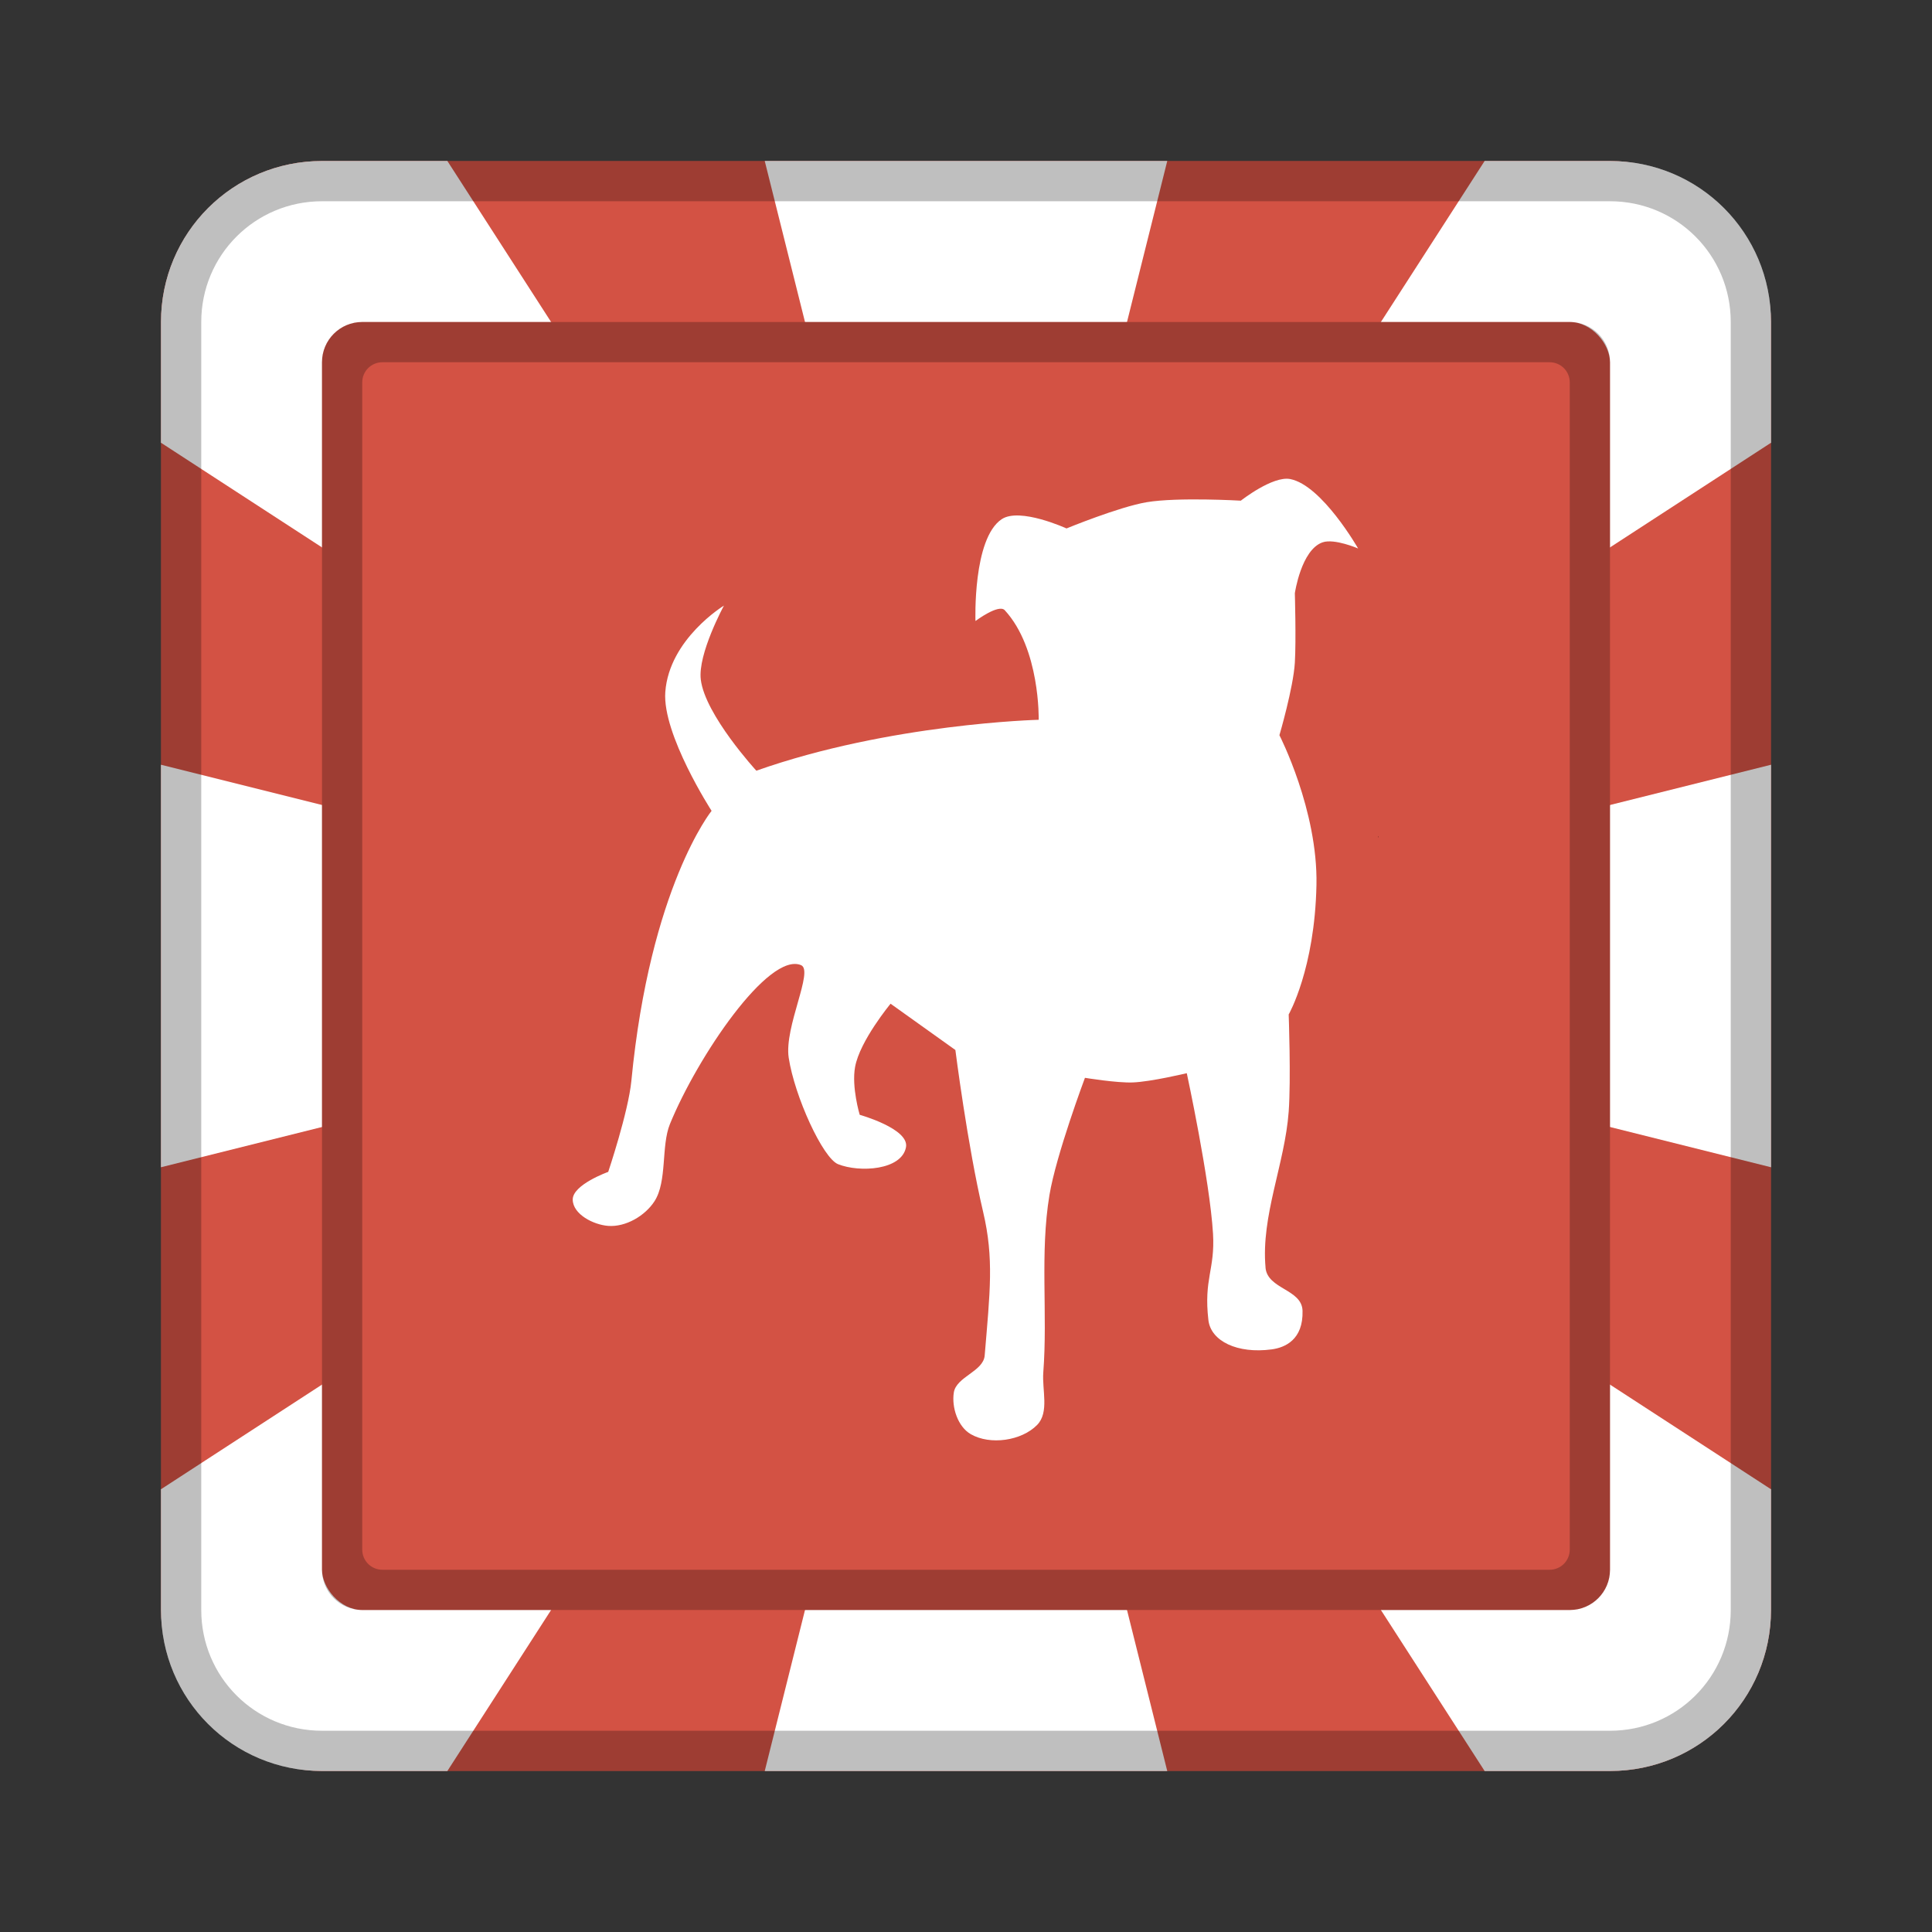 <?xml version="1.0" encoding="UTF-8" standalone="no"?>
<!-- Created with Inkscape (http://www.inkscape.org/) -->

<svg
   xmlns:dc="http://purl.org/dc/elements/1.1/"
   xmlns:cc="http://creativecommons.org/ns#"
   xmlns:rdf="http://www.w3.org/1999/02/22-rdf-syntax-ns#"
   xmlns:svg="http://www.w3.org/2000/svg"
   xmlns="http://www.w3.org/2000/svg"
   xmlns:sodipodi="http://sodipodi.sourceforge.net/DTD/sodipodi-0.dtd"
   xmlns:inkscape="http://www.inkscape.org/namespaces/inkscape"
   width="48px"
   height="48px"
   viewBox="0 0 48 48"
   version="1.1"
   id="SVGRoot"
   inkscape:version="0.92.4 (5da689c313, 2019-01-14)"
   sodipodi:docname="zynga-poker.svg">
  <rect x="0" y="0" width="48" height="48" fill="#333333" stroke="none"/>
  <defs
     id="defs815">
    <linearGradient
       id="linearGradient1552"
       x1="24"
       x2="24"
       y1="7"
       y2="39"
       gradientUnits="userSpaceOnUse">
      <stop
         stop-color="#92b4da"
         offset="0"
         id="stop823" />
      <stop
         stop-color="#547cb1"
         offset="1"
         id="stop825" />
    </linearGradient>
    <linearGradient
       id="linearGradient857"
       x1="24"
       x2="24"
       y1="11"
       y2="37"
       gradientTransform="translate(0,-1)"
       gradientUnits="userSpaceOnUse">
      <stop
         stop-color="#dbe1e9"
         offset="0"
         id="stop828" />
      <stop
         stop-color="#b9c4d4"
         offset="1"
         id="stop830" />
    </linearGradient>
  </defs>
  <sodipodi:namedview
     id="base"
     pagecolor="#ffffff"
     bordercolor="#666666"
     borderopacity="1.0"
     inkscape:pageopacity="0.0"
     inkscape:pageshadow="2"
     inkscape:zoom="13.632692"
     inkscape:cx="41.236508"
     inkscape:cy="23.459606"
     inkscape:document-units="px"
     inkscape:current-layer="layer1"
     showgrid="true"
     inkscape:window-width="1920"
     inkscape:window-height="1017"
     inkscape:window-x="-8"
     inkscape:window-y="-8"
     inkscape:window-maximized="1"
     inkscape:grid-bbox="true"
     inkscape:snap-global="true">
    <inkscape:grid
       type="xygrid"
       id="grid1371" />
  </sodipodi:namedview>
  <g
     inkscape:label="Layer 1"
     inkscape:groupmode="layer"
     id="layer1">
    <rect
       style="opacity:1;vector-effect:none;fill:#d35244;fill-opacity:1;fill-rule:evenodd;stroke:none;stroke-width:4;stroke-linecap:round;stroke-linejoin:round;stroke-miterlimit:4;stroke-dasharray:none;stroke-dashoffset:0;stroke-opacity:1;paint-order:stroke fill markers"
       id="rect1373"
       width="40"
       height="40"
       x="4"
       y="4"
       ry="4" />
    <path
       inkscape:connector-curvature="0"
       style="opacity:1;fill:#ffffff;stroke:none;stroke-width:1px;stroke-linecap:butt;stroke-linejoin:miter;stroke-opacity:1"
       d="M 8,4 C 5.784,4 4,5.784 4,8 v 3 L 24,24 11.115,4 Z M 24,24 29,4 H 19 Z m 0,0 20,-13 V 8 C 44,5.784 42.216,4 40,4 h -3.115 z m 0,0 20,5 V 19 Z m 0,0 12.885,20 H 40 c 2.216,0 4,-1.784 4,-4 v -3 z m 0,0 -5,20 h 10 z m 0,0 -20,13 v 3 c 0,2.216 1.784,4 4,4 h 3.115 z m 0,0 -20,-5 v 10 z"
       id="path819" />
    <path
       style="opacity:0.25;vector-effect:none;fill:#000000;fill-opacity:1;fill-rule:evenodd;stroke:none;stroke-width:4;stroke-linecap:round;stroke-linejoin:round;stroke-miterlimit:4;stroke-dasharray:none;stroke-dashoffset:0;stroke-opacity:1;paint-order:stroke fill markers"
       d="M 8 4 C 5.784 4 4 5.784 4 8 L 4 40 C 4 42.216 5.784 44 8 44 L 40 44 C 42.216 44 44 42.216 44 40 L 44 8 C 44 5.784 42.216 4 40 4 L 8 4 z M 8 5 L 40 5 C 41.662 5 43 6.338 43 8 L 43 40 C 43 41.662 41.662 43 40 43 L 8 43 C 6.338 43 5 41.662 5 40 L 5 8 C 5 6.338 6.338 5 8 5 z "
       id="rect826" />
    <path
       style="opacity:0.25;vector-effect:none;fill:#000000;fill-opacity:1;fill-rule:evenodd;stroke:none;stroke-width:2;stroke-linecap:round;stroke-linejoin:round;stroke-miterlimit:4;stroke-dasharray:none;stroke-opacity:1;paint-order:stroke fill markers"
       d="M 12 12 L 12 36 L 36 36 L 36 12 L 12 12 z M 13 13 L 35 13 L 35 35 L 13 35 L 13 13 z "
       id="rect817" />
    <path
       style="opacity:0.25;vector-effect:none;fill:#000000;fill-opacity:1;fill-rule:evenodd;stroke:none;stroke-width:2;stroke-linecap:round;stroke-linejoin:round;stroke-miterlimit:4;stroke-dasharray:none;stroke-opacity:1;paint-order:stroke fill markers"
       d="M 24 10 C 16.244 10 10 16.244 10 24 C 10 31.756 16.244 38 24 38 C 31.756 38 38 31.756 38 24 C 38 16.244 31.756 10 24 10 z M 24 11 C 31.202 11 37 16.798 37 24 C 37 31.202 31.202 37 24 37 C 16.798 37 11 31.202 11 24 C 11 16.798 16.798 11 24 11 z "
       id="rect822" />
    <rect
       style="opacity:1;vector-effect:none;fill:#d35244;fill-opacity:1;fill-rule:evenodd;stroke:none;stroke-width:2.286;stroke-linecap:round;stroke-linejoin:round;stroke-miterlimit:4;stroke-dasharray:none;stroke-opacity:1;paint-order:normal"
       id="rect894"
       width="32"
       height="32"
       x="8"
       y="8"
       ry="1" />
    <path
       style="fill:#ffffff;stroke:none;stroke-width:0.261px;stroke-linecap:butt;stroke-linejoin:miter;stroke-opacity:1"
       d="m 31.442,31.491 c -0.116,-1.285 0.479,-2.571 0.575,-3.872 0.059,-0.803 0,-2.415 0,-2.415 0,0 0.648,-1.126 0.69,-3.22 0.037,-1.857 -0.92,-3.718 -0.92,-3.718 0,0 0.346,-1.181 0.383,-1.802 0.034,-0.562 0,-1.725 0,-1.725 0,0 0.157,-1.082 0.69,-1.265 0.294,-0.101 0.882,0.153 0.882,0.153 0,0 -0.897,-1.571 -1.687,-1.725 -0.438,-0.085 -1.227,0.537 -1.227,0.537 0,0 -1.57,-0.091 -2.338,0.038 -0.689,0.116 -1.993,0.652 -1.993,0.652 0,0 -1.159,-0.531 -1.61,-0.23 -0.724,0.483 -0.652,2.53 -0.652,2.53 0,0 0.577,-0.433 0.728,-0.268 0.882,0.958 0.843,2.722 0.843,2.722 0,0 -3.698,0.092 -7.015,1.265 0,0 -1.272,-1.385 -1.38,-2.262 -0.079,-0.638 0.575,-1.84 0.575,-1.84 0,0 -1.36,0.827 -1.457,2.147 -0.077,1.053 1.15,2.952 1.15,2.952 0,0 -1.527,1.891 -1.993,6.708 -0.075,0.774 -0.575,2.262 -0.575,2.262 0,0 -0.887,0.317 -0.882,0.69 0.005,0.365 0.517,0.625 0.882,0.652 0.433,0.032 0.914,-0.248 1.15,-0.613 0.319,-0.495 0.161,-1.371 0.383,-1.917 0.682,-1.669 2.452,-4.286 3.258,-3.948 0.322,0.135 -0.423,1.535 -0.307,2.3 0.146,0.961 0.848,2.494 1.227,2.645 0.538,0.214 1.581,0.148 1.687,-0.422 0.085,-0.46 -1.15,-0.805 -1.15,-0.805 0,0 -0.206,-0.688 -0.115,-1.188 0.117,-0.649 0.882,-1.572 0.882,-1.572 l 1.61,1.15 c 0,0 0.299,2.363 0.69,4.025 0.272,1.157 0.169,1.985 0.038,3.565 -0.033,0.398 -0.705,0.526 -0.767,0.92 -0.057,0.368 0.099,0.849 0.422,1.035 0.481,0.277 1.26,0.166 1.648,-0.23 0.306,-0.313 0.12,-0.867 0.153,-1.303 0.112,-1.466 -0.087,-2.958 0.153,-4.408 0.166,-1.001 0.882,-2.913 0.882,-2.913 0,0 0.791,0.13 1.188,0.115 0.453,-0.017 1.342,-0.23 1.342,-0.23 0,0 0.571,2.643 0.652,3.987 0.053,0.894 -0.234,1.119 -0.115,2.147 0.061,0.524 0.721,0.842 1.572,0.728 0.332,-0.044 0.786,-0.24 0.767,-0.958 -0.014,-0.542 -0.871,-0.533 -0.92,-1.073 z"
       id="path828"
       inkscape:connector-curvature="0"
       sodipodi:nodetypes="sscscscscscscscsccscscscsssssssscsccssssssscscsssss" />
    <path
       inkscape:connector-curvature="0"
       style="color:#000000;font-style:normal;font-variant:normal;font-weight:normal;font-stretch:normal;font-size:medium;line-height:normal;font-family:sans-serif;font-variant-ligatures:normal;font-variant-position:normal;font-variant-caps:normal;font-variant-numeric:normal;font-variant-alternates:normal;font-feature-settings:normal;text-indent:0;text-align:start;text-decoration:none;text-decoration-line:none;text-decoration-style:solid;text-decoration-color:#000000;letter-spacing:normal;word-spacing:normal;text-transform:none;writing-mode:lr-tb;direction:ltr;text-orientation:mixed;dominant-baseline:auto;baseline-shift:baseline;text-anchor:start;white-space:normal;shape-padding:0;clip-rule:nonzero;display:inline;overflow:visible;visibility:visible;opacity:1;isolation:auto;mix-blend-mode:normal;color-interpolation:sRGB;color-interpolation-filters:linearRGB;solid-color:#000000;solid-opacity:1;vector-effect:none;fill:#000000;fill-opacity:1;fill-rule:nonzero;stroke:none;stroke-width:2;stroke-linecap:round;stroke-linejoin:round;stroke-miterlimit:4;stroke-dasharray:none;stroke-dashoffset:0;stroke-opacity:1;color-rendering:auto;image-rendering:auto;shape-rendering:auto;text-rendering:auto;enable-background:accumulate"
       d="m 34.252,20.77 c -0.001,0.012 -0.007,0.025 -0.008,0.037 -0.003,-0.007 -0.001,-0.007 -0.004,-0.014 0.004,-0.008 0.008,-0.015 0.012,-0.023 z"
       id="path1007" />
    <path
       style="opacity:0.25;vector-effect:none;fill:#000000;fill-opacity:1;fill-rule:evenodd;stroke:none;stroke-width:2;stroke-linecap:round;stroke-linejoin:round;stroke-miterlimit:4;stroke-dasharray:none;stroke-opacity:1;paint-order:normal"
       d="M 9 8 C 8.446 8 8 8.446 8 9 L 8 39 C 8 39.554 8.446 40 9 40 L 39 40 C 39.554 40 40 39.554 40 39 L 40 9 C 40 8.446 39.554 8 39 8 L 9 8 z M 9.5 9 L 38.5 9 C 38.777 9 39 9.223 39 9.5 L 39 38.5 C 39 38.777 38.777 39 38.5 39 L 9.5 39 C 9.223 39 9 38.777 9 38.5 L 9 9.5 C 9 9.223 9.223 9 9.5 9 z "
       id="rect896" />
  </g>
</svg>
